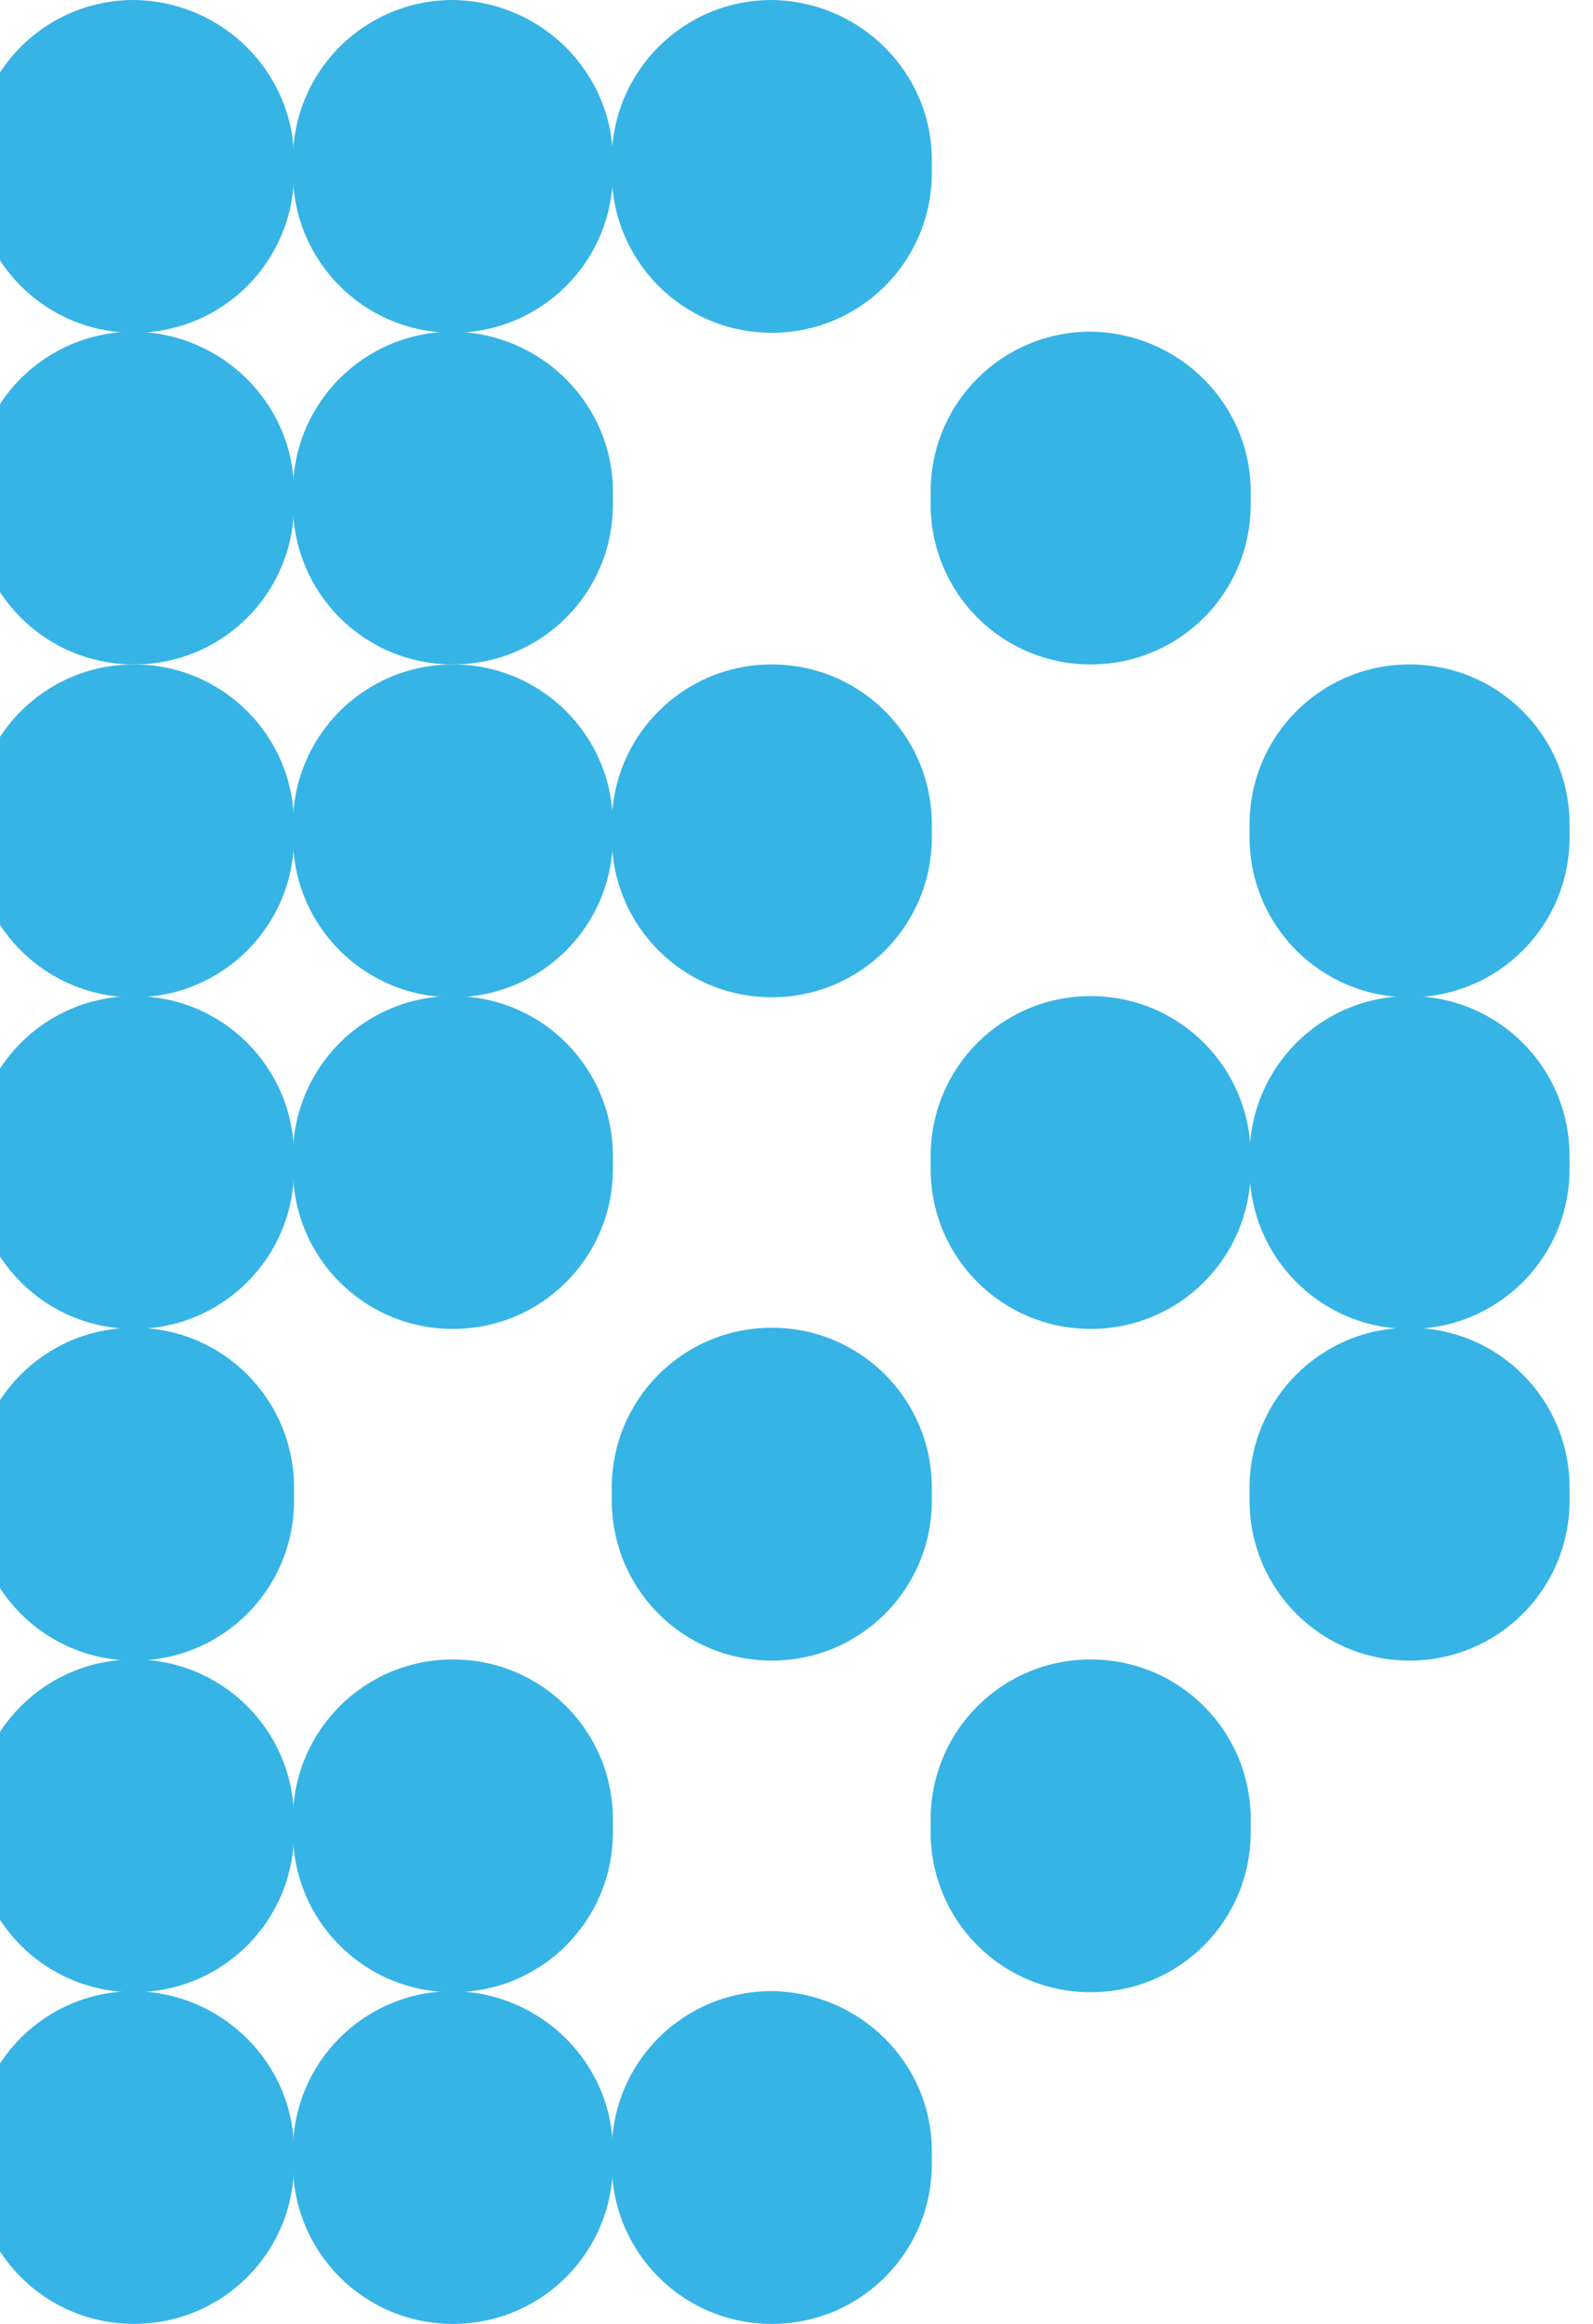 <svg width="24" height="35" viewBox="0 0 24 35" fill="none" xmlns="http://www.w3.org/2000/svg">
<path d="M23.647 12.418V12.609C23.647 13.944 22.572 15.02 21.236 15.02C19.901 15.02 18.826 13.944 18.826 12.609V12.418C18.826 11.083 19.901 10.007 21.236 10.007C22.572 10.007 23.647 11.083 23.647 12.418Z" fill="#36B4E5"/>
<path d="M23.647 22.408V22.599C23.647 23.935 22.572 25.01 21.236 25.01C19.901 25.01 18.826 23.935 18.826 22.599V22.408C18.826 21.073 19.901 19.997 21.236 19.997C22.572 19.997 23.647 21.073 23.647 22.408Z" fill="#36B4E5"/>
<path d="M14.039 22.408V22.599C14.039 23.935 12.963 25.01 11.628 25.01C10.292 25.01 9.217 23.935 9.217 22.599V22.408C9.217 21.073 10.292 19.997 11.628 19.997C12.963 19.997 14.039 21.073 14.039 22.408Z" fill="#36B4E5"/>
<path d="M18.843 7.406V7.597C18.843 8.932 17.768 10.007 16.432 10.007C15.097 10.007 14.021 8.932 14.021 7.597V7.406C14.021 6.07 15.097 4.995 16.432 4.995C17.768 5.012 18.843 6.088 18.843 7.406Z" fill="#36B4E5"/>
<path d="M18.843 17.413V17.604C18.843 18.939 17.768 20.015 16.432 20.015C15.097 20.015 14.021 18.939 14.021 17.604V17.413C14.021 16.078 15.097 15.002 16.432 15.002C17.768 15.002 18.843 16.078 18.843 17.413Z" fill="#36B4E5"/>
<path d="M23.647 17.413V17.604C23.647 18.939 22.572 20.015 21.236 20.015C19.901 20.015 18.826 18.939 18.826 17.604V17.413C18.826 16.078 19.901 15.002 21.236 15.002C22.572 15.002 23.647 16.078 23.647 17.413Z" fill="#36B4E5"/>
<path d="M14.039 2.411V2.602C14.039 3.937 12.963 5.012 11.628 5.012C10.292 5.012 9.217 3.937 9.217 2.602V2.411C9.217 1.075 10.292 0 11.628 0C12.963 0.017 14.039 1.093 14.039 2.411Z" fill="#36B4E5"/>
<path d="M14.039 32.398V32.589C14.039 33.925 12.963 35 11.628 35C10.292 35 9.217 33.925 9.217 32.589V32.398C9.217 31.063 10.292 29.988 11.628 29.988C12.963 30.005 14.039 31.08 14.039 32.398Z" fill="#36B4E5"/>
<path d="M9.234 7.406V7.597C9.234 8.932 8.159 10.007 6.824 10.007C5.488 10.007 4.413 8.932 4.413 7.597V7.406C4.413 6.07 5.488 4.995 6.824 4.995C8.159 5.012 9.234 6.088 9.234 7.406Z" fill="#36B4E5"/>
<path d="M9.234 2.411V2.602C9.234 3.937 8.159 5.012 6.824 5.012C5.488 5.012 4.413 3.937 4.413 2.602V2.411C4.413 1.075 5.488 0 6.824 0C8.159 0.017 9.234 1.093 9.234 2.411Z" fill="#36B4E5"/>
<path d="M9.234 17.413V17.604C9.234 18.939 8.159 20.015 6.824 20.015C5.488 20.015 4.413 18.939 4.413 17.604V17.413C4.413 16.078 5.488 15.002 6.824 15.002C8.159 15.002 9.234 16.078 9.234 17.413Z" fill="#36B4E5"/>
<path d="M9.234 12.418V12.609C9.234 13.944 8.159 15.02 6.824 15.02C5.488 15.02 4.413 13.944 4.413 12.609V12.418C4.413 11.083 5.488 10.007 6.824 10.007C8.159 10.007 9.234 11.083 9.234 12.418Z" fill="#36B4E5"/>
<path d="M9.234 27.403V27.594C9.234 28.93 8.159 30.005 6.824 30.005C5.488 30.005 4.413 28.93 4.413 27.594V27.403C4.413 26.068 5.488 24.993 6.824 24.993C8.159 24.993 9.234 26.068 9.234 27.403Z" fill="#36B4E5"/>
<path d="M4.43 27.403V27.594C4.43 28.93 3.355 30.005 2.019 30.005C0.684 30.005 -0.391 28.93 -0.391 27.594V27.403C-0.391 26.068 0.684 24.993 2.019 24.993C3.355 24.993 4.43 26.068 4.43 27.403Z" fill="#36B4E5"/>
<path d="M18.843 27.403V27.594C18.843 28.93 17.768 30.005 16.432 30.005C15.097 30.005 14.021 28.93 14.021 27.594V27.403C14.021 26.068 15.097 24.993 16.432 24.993C17.768 24.993 18.843 26.068 18.843 27.403Z" fill="#36B4E5"/>
<path d="M9.234 32.398V32.589C9.234 33.925 8.159 35 6.824 35C5.488 35 4.413 33.925 4.413 32.589V32.398C4.413 31.063 5.488 29.988 6.824 29.988C8.159 30.005 9.234 31.08 9.234 32.398Z" fill="#36B4E5"/>
<path d="M4.43 32.398V32.589C4.43 33.925 3.355 35 2.019 35C0.684 35 -0.391 33.925 -0.391 32.589V32.398C-0.391 31.063 0.684 29.988 2.019 29.988C3.355 30.005 4.43 31.08 4.43 32.398Z" fill="#36B4E5"/>
<path d="M4.43 2.411V2.602C4.43 3.937 3.355 5.012 2.019 5.012C0.684 5.012 -0.391 3.937 -0.391 2.602V2.411C-0.391 1.075 0.684 0 2.019 0C3.355 0.017 4.43 1.093 4.43 2.411Z" fill="#36B4E5"/>
<path d="M4.43 7.406V7.597C4.43 8.932 3.355 10.007 2.019 10.007C0.684 10.007 -0.391 8.932 -0.391 7.597V7.406C-0.391 6.07 0.684 4.995 2.019 4.995C3.355 5.012 4.43 6.088 4.43 7.406Z" fill="#36B4E5"/>
<path d="M4.43 12.418V12.609C4.43 13.944 3.355 15.02 2.019 15.02C0.684 15.02 -0.391 13.944 -0.391 12.609V12.418C-0.391 11.083 0.684 10.007 2.019 10.007C3.355 10.007 4.43 11.083 4.43 12.418Z" fill="#36B4E5"/>
<path d="M14.039 12.418V12.609C14.039 13.944 12.963 15.02 11.628 15.02C10.292 15.02 9.217 13.944 9.217 12.609V12.418C9.217 11.083 10.292 10.007 11.628 10.007C12.963 10.007 14.039 11.083 14.039 12.418Z" fill="#36B4E5"/>
<path d="M4.43 17.413V17.604C4.43 18.939 3.355 20.015 2.019 20.015C0.684 20.015 -0.391 18.939 -0.391 17.604V17.413C-0.391 16.078 0.684 15.002 2.019 15.002C3.355 15.002 4.43 16.078 4.43 17.413Z" fill="#36B4E5"/>
<path d="M4.43 22.408V22.599C4.43 23.935 3.355 25.01 2.019 25.01C0.684 25.01 -0.391 23.935 -0.391 22.599V22.408C-0.391 21.073 0.684 19.997 2.019 19.997C3.355 19.997 4.43 21.073 4.43 22.408Z" fill="#36B4E5"/>
</svg>
